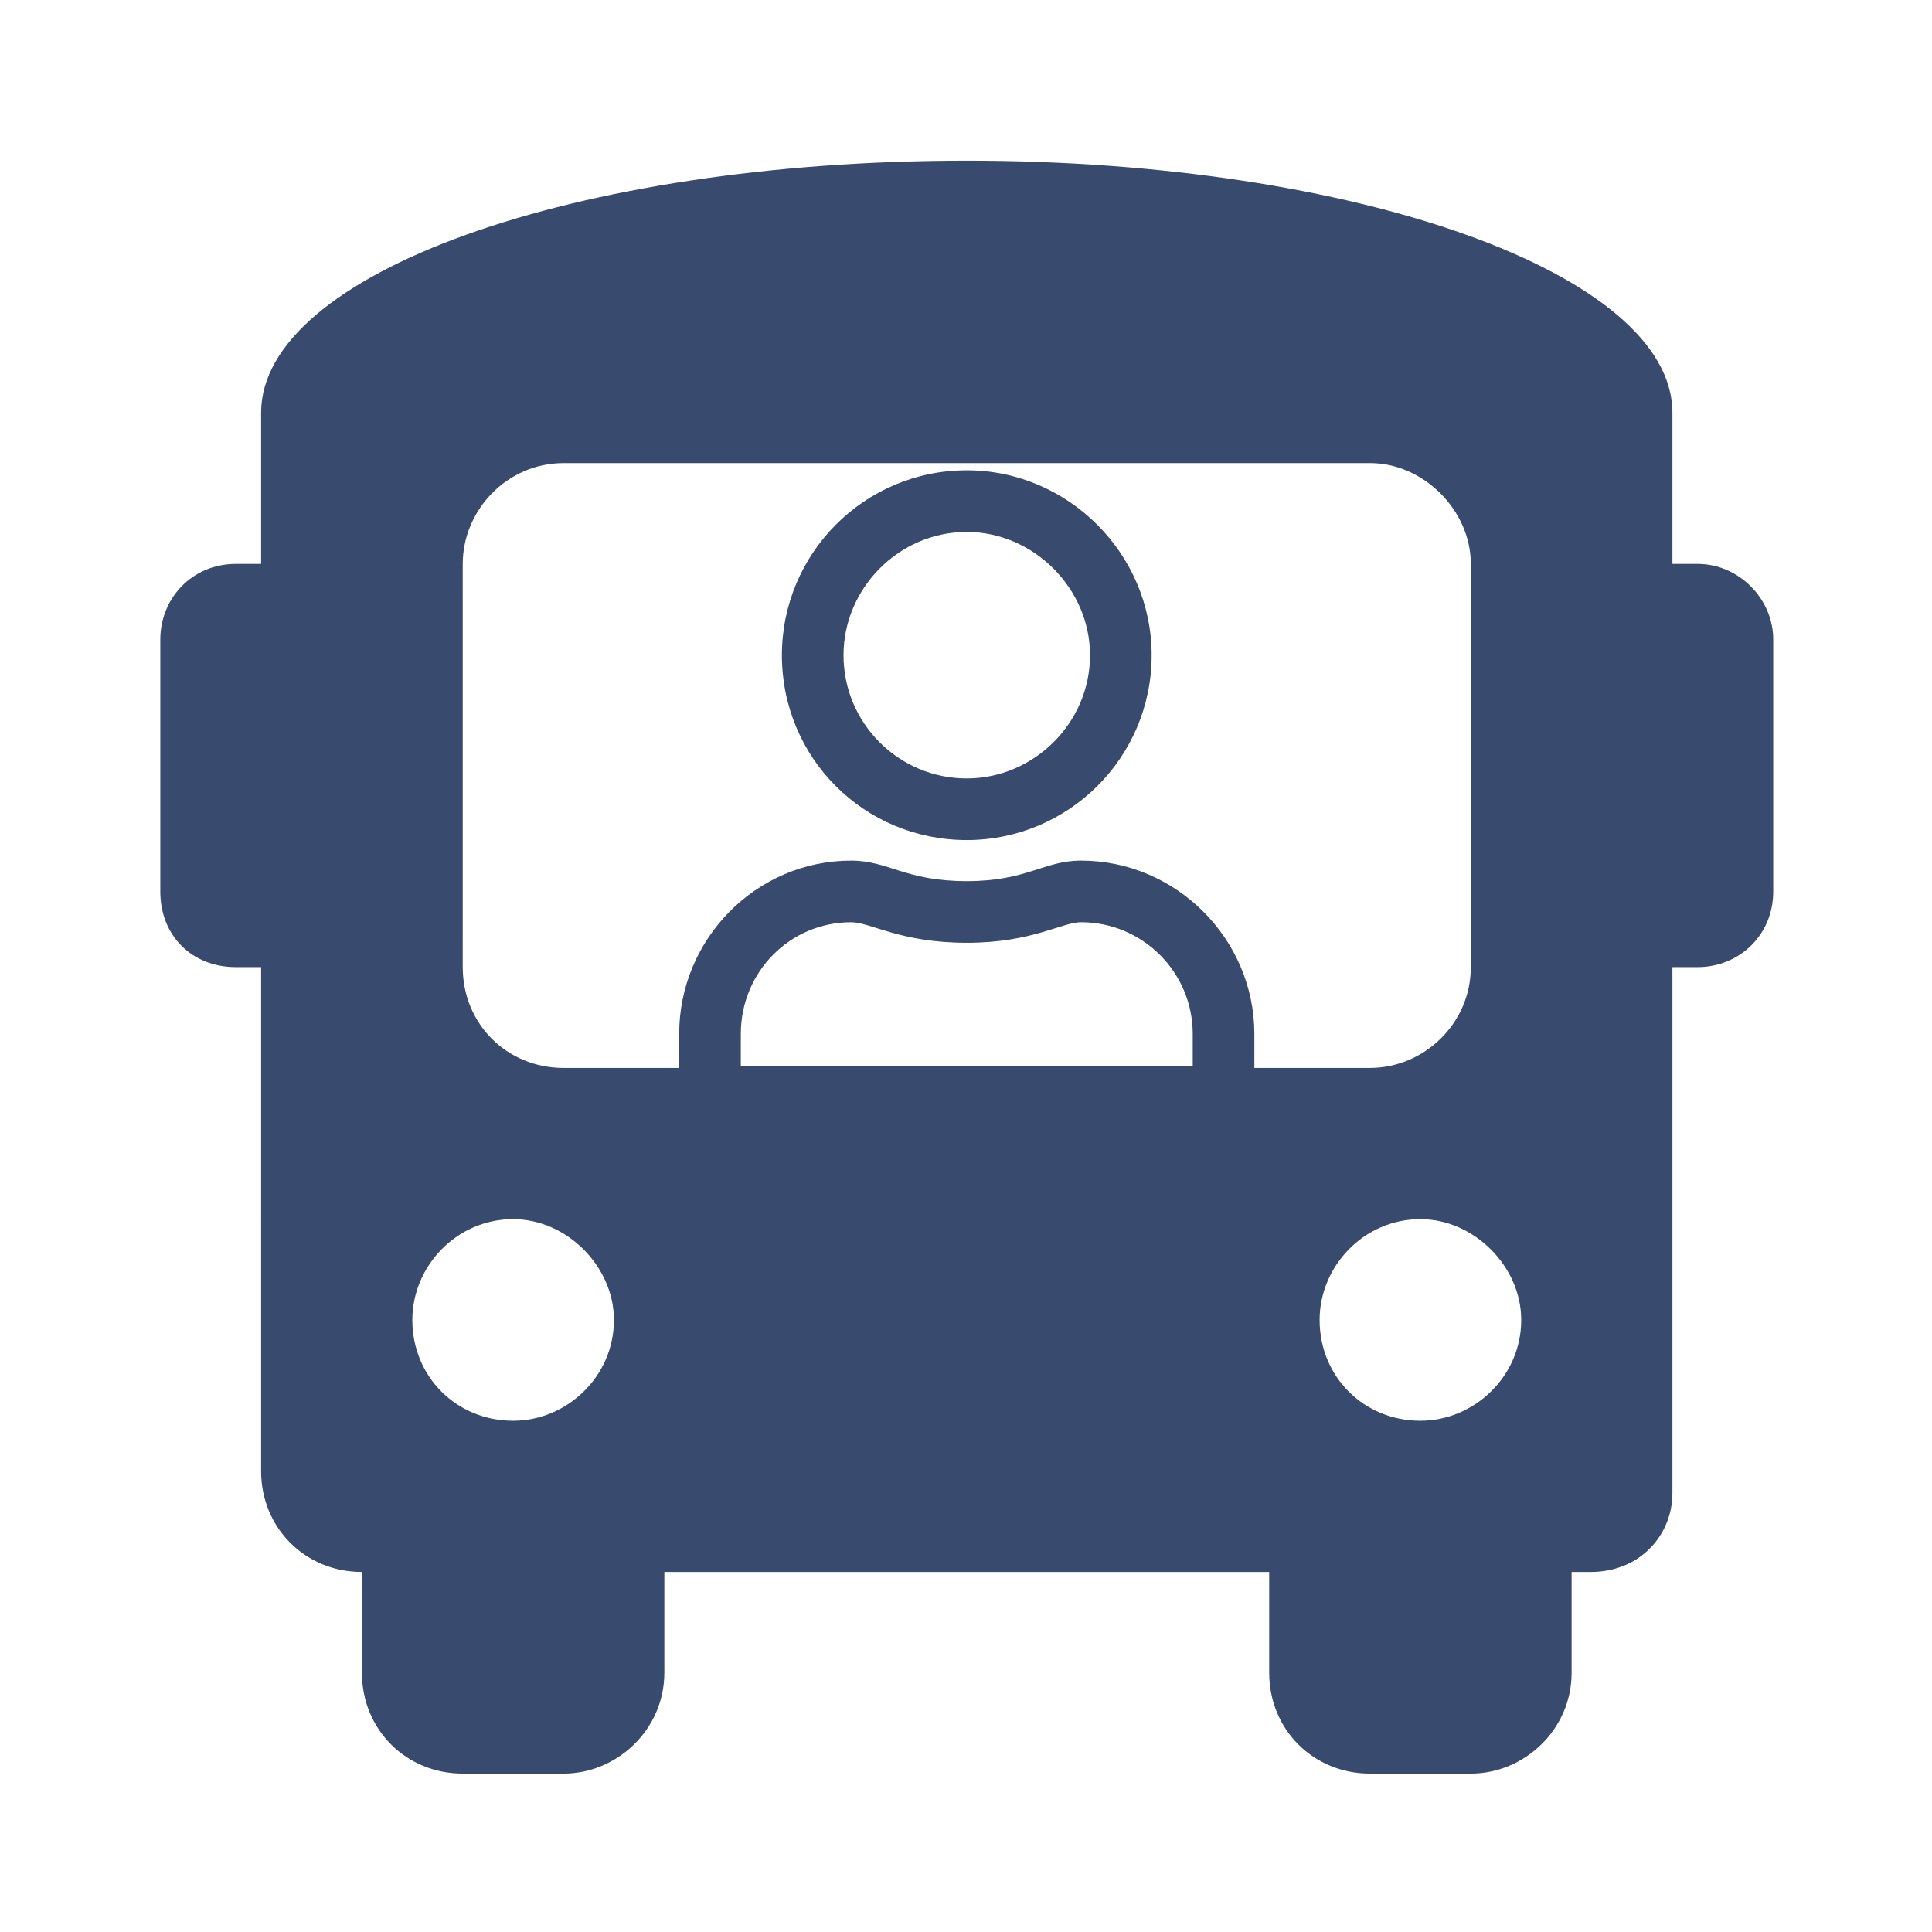 <?xml version="1.0" encoding="UTF-8" standalone="no"?>
<svg
   xmlns:dc="http://purl.org/dc/elements/1.1/"
   xmlns:cc="http://creativecommons.org/ns#"
   xmlns:rdf="http://www.w3.org/1999/02/22-rdf-syntax-ns#"
   xmlns:svg="http://www.w3.org/2000/svg"
   xmlns="http://www.w3.org/2000/svg"
   id="svg2991"
   version="1.1"
   viewBox="0 0 79.375 79.375"
   height="79.375mm"
   width="79.375mm">
  <defs
     id="defs2985" />
  <g
     transform="translate(-15.214,-134.595)"
     id="layer1">
    <g
       transform="matrix(0.159,0,0,0.159,37.676,148.475)"
       id="g3552">
      <g
         id="text2397"
         style="font-style:normal;font-variant:normal;font-weight:normal;font-stretch:normal;font-size:416.769px;line-height:1.25;font-family:'Font Awesome 5 Free';-inkscape-font-specification:'Font Awesome 5 Free';letter-spacing:0px;word-spacing:0px;fill:#384a6e;fill-opacity:1;stroke:none;stroke-width:4.884"
         aria-label="">
        <path
           id="path3554"
           style="fill:#384a6e;fill-opacity:1;stroke-width:4.884"
           d="m 297.383,58.413 h -6.512 V 19.341 c 0,-35.816 -81.4,-65.12 -182.336,-65.12 -101.75,0 -182.336,29.304 -182.336,65.12 v 39.072 h -6.512 c -11.396,0 -19.536,8.954 -19.536,19.536 v 65.12 c 0,11.396 8.14,19.536 19.536,19.536 h 6.512 V 292.845 c 0,14.652 11.396,26.048 26.048,26.048 v 26.048 c 0,14.652 11.396,26.048 26.048,26.048 H 4.343 c 13.838,0 26.048,-11.396 26.048,-26.048 V 318.893 H 186.679 v 26.048 c 0,14.652 11.396,26.048 26.048,26.048 h 26.048 c 13.838,0 26.048,-11.396 26.048,-26.048 v -26.048 h 4.884 c 13.024,0 21.164,-9.768 21.164,-20.35 V 162.605 h 6.512 c 10.582,0 19.536,-8.14 19.536,-19.536 V 77.949 c 0,-10.582 -8.954,-19.536 -19.536,-19.536 z M -8.681,279.821 c -14.652,0 -26.048,-11.396 -26.048,-26.048 0,-13.838 11.396,-26.048 26.048,-26.048 13.838,0 26.048,12.21 26.048,26.048 0,14.652 -12.21,26.048 -26.048,26.048 z m 13.024,-91.168 c -14.652,0 -26.048,-11.396 -26.048,-26.048 V 58.413 c 0,-13.838 11.396,-26.048 26.048,-26.048 H 212.727 c 13.838,0 26.048,12.21 26.048,26.048 V 162.605 c 0,14.652 -12.21,26.048 -26.048,26.048 z m 221.409,91.168 c -14.652,0 -26.048,-11.396 -26.048,-26.048 0,-13.838 11.396,-26.048 26.048,-26.048 13.838,0 26.048,12.21 26.048,26.048 0,14.652 -12.21,26.048 -26.048,26.048 z" />
      </g>
      <g
         id="text2282"
         style="font-style:normal;font-variant:normal;font-weight:normal;font-stretch:normal;font-size:169.851px;line-height:1.25;font-family:'Font Awesome 5 Free';-inkscape-font-specification:'Font Awesome 5 Free';letter-spacing:0px;word-spacing:0px;fill:#384a6e;fill-opacity:1;stroke:none;stroke-width:1.99"
         aria-label="">
        <path
           id="path3557"
           style="fill:#384a6e;fill-opacity:1;stroke-width:1.99"
           d="m 138.06,135.079 c -9.62,0 -13.933,5.308 -29.525,5.308 -15.924,0 -20.236,-5.308 -29.857,-5.308 -24.549,0 -44.453,20.236 -44.453,44.785 v 8.293 c 0,8.957 6.967,15.924 15.924,15.924 H 166.921 c 8.625,0 15.924,-6.967 15.924,-15.924 v -8.293 c 0,-24.549 -20.236,-44.785 -44.785,-44.785 z m 28.861,53.078 H 50.149 v -8.293 c 0,-15.924 12.606,-28.861 28.53,-28.861 4.976,0 12.606,5.308 29.857,5.308 16.919,0 24.549,-5.308 29.525,-5.308 15.924,0 28.861,12.938 28.861,28.861 z M 108.535,129.771 c 26.207,0 47.77,-21.231 47.77,-47.771 0,-26.207 -21.563,-47.771 -47.77,-47.771 -26.539,0 -47.771,21.563 -47.771,47.771 0,26.539 21.231,47.771 47.771,47.771 z m 0,-79.618 c 17.25,0 31.847,14.597 31.847,31.847 0,17.582 -14.597,31.847 -31.847,31.847 -17.582,0 -31.847,-14.265 -31.847,-31.847 0,-17.25 14.265,-31.847 31.847,-31.847 z" />
      </g>
    </g>
  </g>
</svg>

